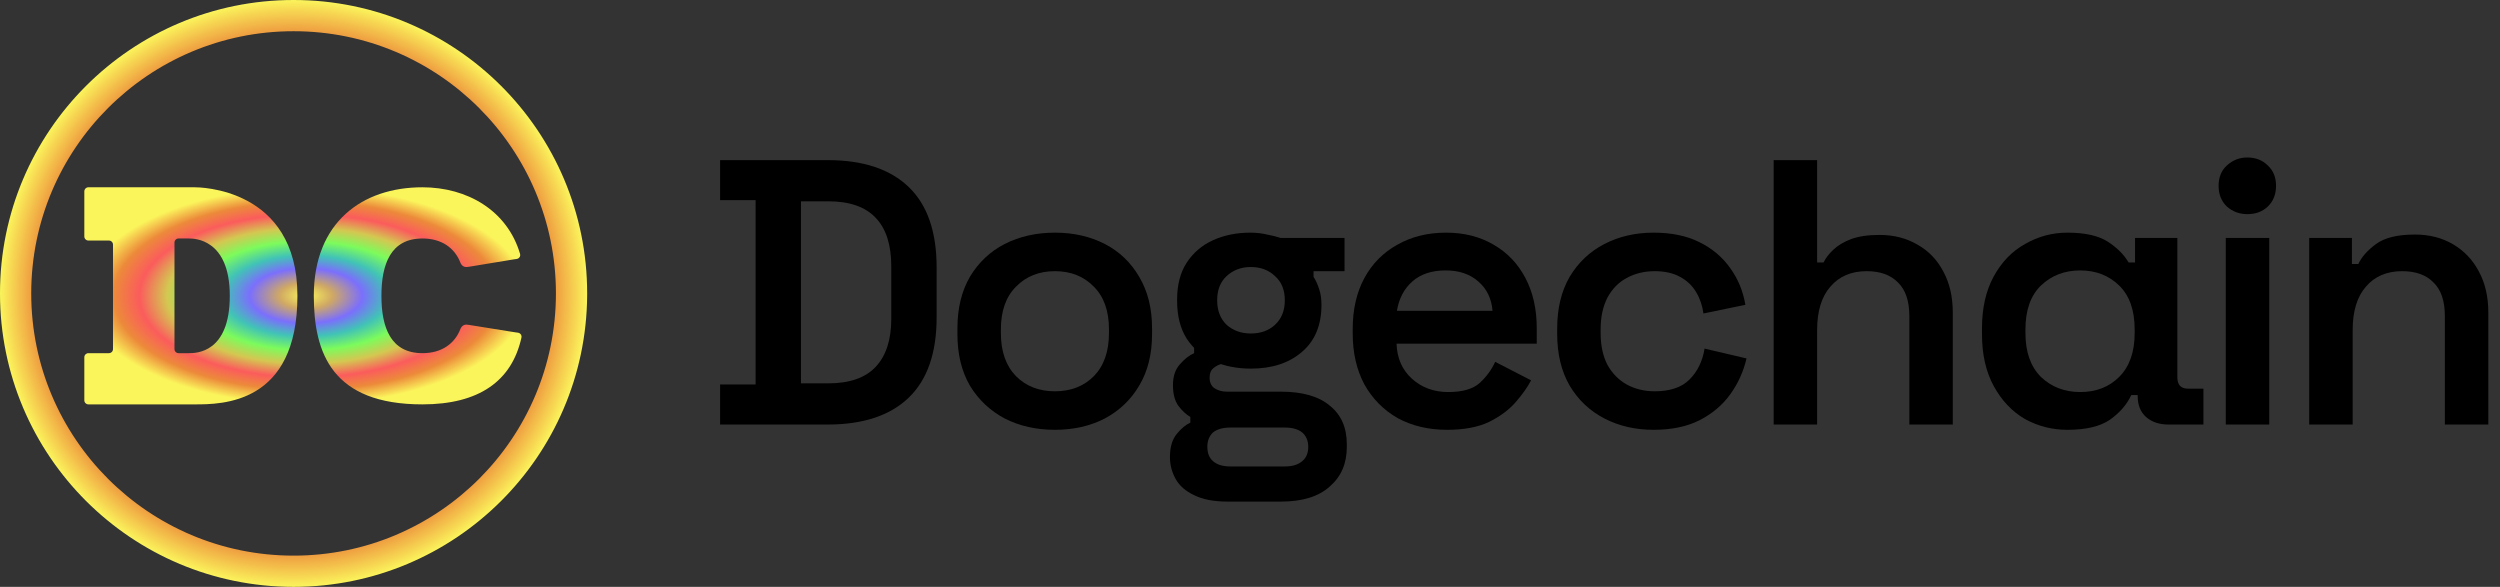 <svg width="213" height="50" viewBox="0 0 213 50" fill="none" xmlns="http://www.w3.org/2000/svg">
<rect x="0" y="0" width="213" height="50" fill="#333333" stroke="none"/>
<path d="M61.352 36.17V32.759H64.378V17.054H61.352V13.643H70.528C73.533 13.643 75.83 14.405 77.418 15.928C79.007 17.451 79.801 19.736 79.801 22.783V27.03C79.801 30.077 79.007 32.362 77.418 33.885C75.83 35.408 73.533 36.17 70.528 36.17H61.352ZM68.242 32.662H70.56C72.385 32.662 73.737 32.19 74.617 31.246C75.497 30.302 75.937 28.94 75.937 27.159V22.686C75.937 20.863 75.497 19.489 74.617 18.567C73.737 17.623 72.385 17.151 70.56 17.151H68.242V32.662Z" fill="black"/>
<path d="M89.88 36.62C88.291 36.62 86.864 36.299 85.598 35.655C84.353 34.99 83.365 34.057 82.635 32.855C81.927 31.632 81.573 30.174 81.573 28.479V27.964C81.573 26.269 81.927 24.81 82.635 23.587C83.365 22.364 84.353 21.431 85.598 20.787C86.864 20.144 88.291 19.822 89.88 19.822C91.468 19.822 92.885 20.144 94.13 20.787C95.375 21.431 96.352 22.364 97.06 23.587C97.79 24.81 98.155 26.269 98.155 27.964V28.479C98.155 30.174 97.79 31.632 97.06 32.855C96.352 34.057 95.375 34.99 94.13 35.655C92.885 36.299 91.468 36.62 89.88 36.62ZM89.88 33.338C91.232 33.338 92.338 32.909 93.196 32.051C94.055 31.171 94.484 29.948 94.484 28.382V28.06C94.484 26.494 94.055 25.282 93.196 24.424C92.338 23.544 91.232 23.104 89.88 23.104C88.528 23.104 87.422 23.544 86.564 24.424C85.705 25.282 85.276 26.494 85.276 28.06V28.382C85.276 29.948 85.705 31.171 86.564 32.051C87.422 32.909 88.528 33.338 89.88 33.338Z" fill="black"/>
<path d="M104.573 42.735C103.414 42.735 102.469 42.552 101.739 42.188C101.009 41.844 100.484 41.383 100.162 40.804C99.84 40.225 99.679 39.602 99.679 38.937C99.679 38.101 99.872 37.446 100.258 36.974C100.645 36.502 101.031 36.181 101.417 36.009V35.526C101.052 35.312 100.709 34.99 100.387 34.561C100.086 34.132 99.936 33.553 99.936 32.823C99.936 32.072 100.129 31.482 100.516 31.053C100.902 30.602 101.31 30.281 101.739 30.088V29.541L104.186 30.989C103.907 31.032 103.65 31.15 103.414 31.343C103.177 31.514 103.059 31.793 103.059 32.179C103.059 32.587 103.199 32.887 103.478 33.081C103.778 33.274 104.133 33.37 104.54 33.37H109.145C110.969 33.37 112.354 33.767 113.298 34.561C114.264 35.333 114.747 36.427 114.747 37.843V38.101C114.747 39.495 114.264 40.611 113.298 41.447C112.354 42.306 110.969 42.735 109.145 42.735H104.573ZM104.83 39.742H109.467C110.111 39.742 110.604 39.592 110.948 39.291C111.291 39.013 111.463 38.605 111.463 38.069C111.463 37.554 111.291 37.146 110.948 36.846C110.604 36.567 110.111 36.427 109.467 36.427H104.83C104.186 36.427 103.693 36.567 103.349 36.846C103.027 37.146 102.866 37.554 102.866 38.069C102.866 38.605 103.027 39.013 103.349 39.291C103.693 39.592 104.186 39.742 104.83 39.742ZM106.569 28.414C107.406 28.414 108.093 28.168 108.63 27.674C109.188 27.159 109.467 26.462 109.467 25.582C109.467 24.703 109.188 24.016 108.63 23.523C108.093 23.008 107.406 22.75 106.569 22.75C105.753 22.75 105.066 23.008 104.508 23.523C103.972 24.016 103.703 24.703 103.703 25.582C103.703 26.462 103.972 27.159 104.508 27.674C105.066 28.168 105.753 28.414 106.569 28.414ZM106.569 31.407C105.388 31.407 104.315 31.192 103.349 30.763C102.405 30.334 101.653 29.691 101.095 28.833C100.559 27.974 100.29 26.913 100.29 25.647V25.518C100.29 24.274 100.559 23.233 101.095 22.396C101.653 21.538 102.405 20.895 103.349 20.466C104.294 20.037 105.356 19.822 106.537 19.822C107.03 19.822 107.503 19.876 107.953 19.983C108.404 20.069 108.791 20.165 109.113 20.273H114.554V23.104H111.914V23.587C112.107 23.887 112.268 24.241 112.397 24.649C112.525 25.035 112.59 25.475 112.59 25.968C112.59 27.706 112.032 29.047 110.916 29.991C109.821 30.935 108.372 31.407 106.569 31.407Z" fill="black"/>
<path d="M123.3 36.62C121.712 36.62 120.306 36.288 119.082 35.623C117.88 34.936 116.936 33.981 116.249 32.759C115.584 31.514 115.251 30.066 115.251 28.414V28.028C115.251 26.355 115.584 24.907 116.249 23.684C116.914 22.461 117.848 21.517 119.05 20.852C120.252 20.165 121.637 19.822 123.204 19.822C124.749 19.822 126.102 20.165 127.261 20.852C128.42 21.517 129.321 22.461 129.965 23.684C130.609 24.907 130.931 26.333 130.931 27.964V29.283H118.986C119.029 30.527 119.469 31.525 120.306 32.276C121.143 33.027 122.173 33.402 123.397 33.402C124.599 33.402 125.49 33.145 126.069 32.63C126.649 32.094 127.089 31.493 127.389 30.828L130.448 32.405C130.148 32.984 129.708 33.606 129.128 34.271C128.57 34.915 127.819 35.473 126.874 35.945C125.93 36.395 124.739 36.62 123.3 36.62ZM119.018 26.483H127.164C127.078 25.432 126.67 24.596 125.941 23.973C125.232 23.351 124.309 23.04 123.172 23.04C121.991 23.04 121.047 23.351 120.338 23.973C119.63 24.596 119.19 25.432 119.018 26.483Z" fill="black"/>
<path d="M140.882 36.62C139.337 36.62 137.941 36.299 136.696 35.655C135.451 35.011 134.464 34.078 133.734 32.855C133.026 31.632 132.672 30.163 132.672 28.446V27.996C132.672 26.28 133.026 24.81 133.734 23.587C134.464 22.364 135.451 21.431 136.696 20.787C137.941 20.144 139.337 19.822 140.882 19.822C142.406 19.822 143.705 20.09 144.778 20.627C145.873 21.163 146.753 21.903 147.418 22.847C148.084 23.77 148.513 24.81 148.706 25.968L145.132 26.709C145.046 26.044 144.842 25.443 144.52 24.907C144.198 24.349 143.737 23.909 143.136 23.587C142.556 23.265 141.837 23.104 140.979 23.104C140.099 23.104 139.304 23.297 138.596 23.684C137.909 24.048 137.362 24.606 136.954 25.357C136.568 26.108 136.374 27.009 136.374 28.06V28.382C136.374 29.433 136.568 30.334 136.954 31.085C137.362 31.815 137.909 32.373 138.596 32.759C139.304 33.145 140.099 33.338 140.979 33.338C142.288 33.338 143.275 33.005 143.941 32.34C144.628 31.654 145.057 30.774 145.229 29.701L148.803 30.538C148.545 31.654 148.084 32.673 147.418 33.595C146.753 34.518 145.873 35.258 144.778 35.816C143.705 36.352 142.406 36.62 140.882 36.62Z" fill="black"/>
<path d="M151.117 36.17V13.643H154.819V22.364H155.367C155.538 22 155.817 21.635 156.204 21.27C156.59 20.905 157.095 20.605 157.717 20.369C158.361 20.133 159.166 20.015 160.132 20.015C161.355 20.015 162.439 20.294 163.384 20.852C164.328 21.388 165.058 22.15 165.573 23.137C166.11 24.123 166.378 25.293 166.378 26.644V36.17H162.676V26.934C162.676 25.647 162.354 24.692 161.71 24.07C161.087 23.426 160.196 23.104 159.037 23.104C157.728 23.104 156.698 23.544 155.946 24.424C155.195 25.282 154.819 26.516 154.819 28.125V36.17H151.117Z" fill="black"/>
<path d="M176.142 36.62C174.832 36.62 173.62 36.309 172.503 35.687C171.409 35.044 170.529 34.11 169.863 32.887C169.198 31.665 168.865 30.195 168.865 28.479V27.964C168.865 26.247 169.198 24.778 169.863 23.555C170.529 22.332 171.419 21.41 172.536 20.787C173.652 20.144 174.854 19.822 176.142 19.822C177.644 19.822 178.793 20.079 179.587 20.594C180.381 21.109 180.971 21.699 181.358 22.364H181.905V20.273H185.511V32.147C185.511 32.791 185.812 33.113 186.413 33.113H187.733V36.17H184.739C183.966 36.17 183.333 35.955 182.839 35.526C182.367 35.097 182.131 34.507 182.131 33.756V33.66H181.583C181.218 34.453 180.617 35.151 179.78 35.752C178.943 36.331 177.73 36.62 176.142 36.62ZM177.236 33.402C178.589 33.402 179.694 32.973 180.553 32.115C181.433 31.235 181.873 29.991 181.873 28.382V28.06C181.873 26.43 181.433 25.185 180.553 24.327C179.673 23.469 178.567 23.04 177.236 23.04C175.906 23.04 174.789 23.469 173.888 24.327C173.008 25.185 172.568 26.43 172.568 28.06V28.382C172.568 29.991 173.008 31.235 173.888 32.115C174.789 32.973 175.906 33.402 177.236 33.402Z" fill="black"/>
<path d="M189.637 36.17V20.273H193.34V36.17H189.637ZM191.472 18.245C190.807 18.245 190.227 18.031 189.733 17.602C189.261 17.151 189.025 16.561 189.025 15.832C189.025 15.102 189.261 14.523 189.733 14.094C190.227 13.643 190.807 13.418 191.472 13.418C192.18 13.418 192.76 13.643 193.211 14.094C193.683 14.523 193.919 15.102 193.919 15.832C193.919 16.561 193.683 17.151 193.211 17.602C192.76 18.031 192.18 18.245 191.472 18.245Z" fill="black"/>
<path d="M196.744 36.17V20.273H200.383V22.493H200.93C201.209 21.892 201.713 21.324 202.443 20.787C203.173 20.251 204.278 19.983 205.76 19.983C206.983 19.983 208.067 20.262 209.012 20.82C209.956 21.377 210.686 22.15 211.201 23.137C211.738 24.123 212.006 25.293 212.006 26.644V36.17H208.303V26.934C208.303 25.647 207.981 24.692 207.337 24.07C206.715 23.426 205.824 23.104 204.665 23.104C203.355 23.104 202.325 23.544 201.574 24.424C200.823 25.282 200.447 26.516 200.447 28.125V36.17H196.744Z" fill="black"/>
<path fill-rule="evenodd" clip-rule="evenodd" d="M16.611 15.957C15.238 15.957 9.07 15.957 7.532 15.957C7.339 15.957 7.184 16.113 7.184 16.306V20.145C7.184 20.337 7.34 20.494 7.533 20.494H9.279C9.471 20.494 9.628 20.65 9.628 20.843V29.741C9.628 29.934 9.471 30.09 9.279 30.09H7.533C7.34 30.09 7.184 30.247 7.184 30.439V34.103C7.184 34.296 7.34 34.453 7.533 34.453H16.611C18.88 34.453 25.34 34.453 25.34 25.205C25.34 15.957 16.873 15.957 16.611 15.957ZM16.087 20.319H15.214C15.021 20.319 14.865 20.475 14.865 20.668V29.741C14.865 29.934 15.021 30.09 15.214 30.09H16.087C16.698 30.09 19.578 30.09 19.578 25.205C19.578 20.319 16.523 20.319 16.087 20.319Z" fill="url(#paint0_angular_341_2224)"/>
<path d="M43.936 28.32C44.041 28.337 44.152 28.334 44.247 28.381C44.381 28.448 44.464 28.597 44.429 28.755C43.614 32.467 40.81 34.453 35.989 34.453C28.307 34.453 26.736 30.09 26.736 25.205C26.736 18.923 30.879 15.957 35.989 15.957C39.818 15.957 43.219 17.933 44.311 21.634C44.359 21.796 44.278 21.956 44.14 22.026C44.043 22.076 43.928 22.073 43.821 22.091L39.99 22.722C39.829 22.749 39.657 22.779 39.511 22.705C39.385 22.642 39.284 22.529 39.231 22.391C38.752 21.138 37.64 20.319 35.989 20.319C33.289 20.319 32.497 22.506 32.497 25.205C32.497 27.903 33.289 30.09 35.989 30.09C37.64 30.09 38.752 29.272 39.231 28.018C39.285 27.878 39.388 27.765 39.517 27.701C39.66 27.631 39.827 27.66 39.984 27.686L43.936 28.32Z" fill="url(#paint1_angular_341_2224)"/>
<path fill-rule="evenodd" clip-rule="evenodd" d="M50.025 25.188C49.924 38.909 38.764 50 25.013 50C11.199 50 0 38.807 0 25C0 11.193 11.199 0 25.013 0C38.827 0 50.026 11.193 50.026 25C50.026 25.034 50.026 25.069 50.026 25.103C50.026 25.113 50.026 25.123 50.026 25.133C50.026 25.152 50.026 25.17 50.025 25.188ZM47.365 25C47.365 37.338 37.358 47.34 25.013 47.34C12.668 47.34 2.661 37.338 2.661 25C2.661 12.662 12.668 2.66 25.013 2.66C37.358 2.66 47.365 12.662 47.365 25Z" fill="url(#paint2_angular_341_2224)"/>
<defs>
<radialGradient id="paint0_angular_341_2224" cx="0" cy="0" r="1" gradientUnits="userSpaceOnUse" gradientTransform="translate(26.072 25.205) rotate(90) scale(9.248 18.889)">
<stop stop-color="#FBF55C"/>
<stop offset="0.118" stop-color="#D0A963"/>
<stop offset="0.253" stop-color="#7B6FFC"/>
<stop offset="0.373" stop-color="#41C3B6"/>
<stop offset="0.5" stop-color="#7CFB5C"/>
<stop offset="0.627" stop-color="#D4C751"/>
<stop offset="0.751" stop-color="#FB5C5C"/>
<stop offset="0.868" stop-color="#EC8A3A"/>
<stop offset="1" stop-color="#FBF55C"/>
</radialGradient>
<radialGradient id="paint1_angular_341_2224" cx="0" cy="0" r="1" gradientUnits="userSpaceOnUse" gradientTransform="translate(26.072 25.205) rotate(90) scale(9.248 18.889)">
<stop stop-color="#FBF55C"/>
<stop offset="0.118" stop-color="#D0A963"/>
<stop offset="0.253" stop-color="#7B6FFC"/>
<stop offset="0.373" stop-color="#41C3B6"/>
<stop offset="0.5" stop-color="#7CFB5C"/>
<stop offset="0.627" stop-color="#D4C751"/>
<stop offset="0.751" stop-color="#FB5C5C"/>
<stop offset="0.868" stop-color="#EC8A3A"/>
<stop offset="1" stop-color="#FBF55C"/>
</radialGradient>
<radialGradient id="paint2_angular_341_2224" cx="0" cy="0" r="1" gradientUnits="userSpaceOnUse" gradientTransform="translate(25.013 25) rotate(90) scale(25 25.013)">
<stop stop-color="#FBF55C"/>
<stop offset="0.118" stop-color="#D0A963"/>
<stop offset="0.253" stop-color="#7B6FFC"/>
<stop offset="0.373" stop-color="#41C3B6"/>
<stop offset="0.5" stop-color="#7CFB5C"/>
<stop offset="0.627" stop-color="#D4C751"/>
<stop offset="0.751" stop-color="#FB5C5C"/>
<stop offset="0.868" stop-color="#EC8A3A"/>
<stop offset="1" stop-color="#FBF55C"/>
</radialGradient>
</defs>
</svg>
